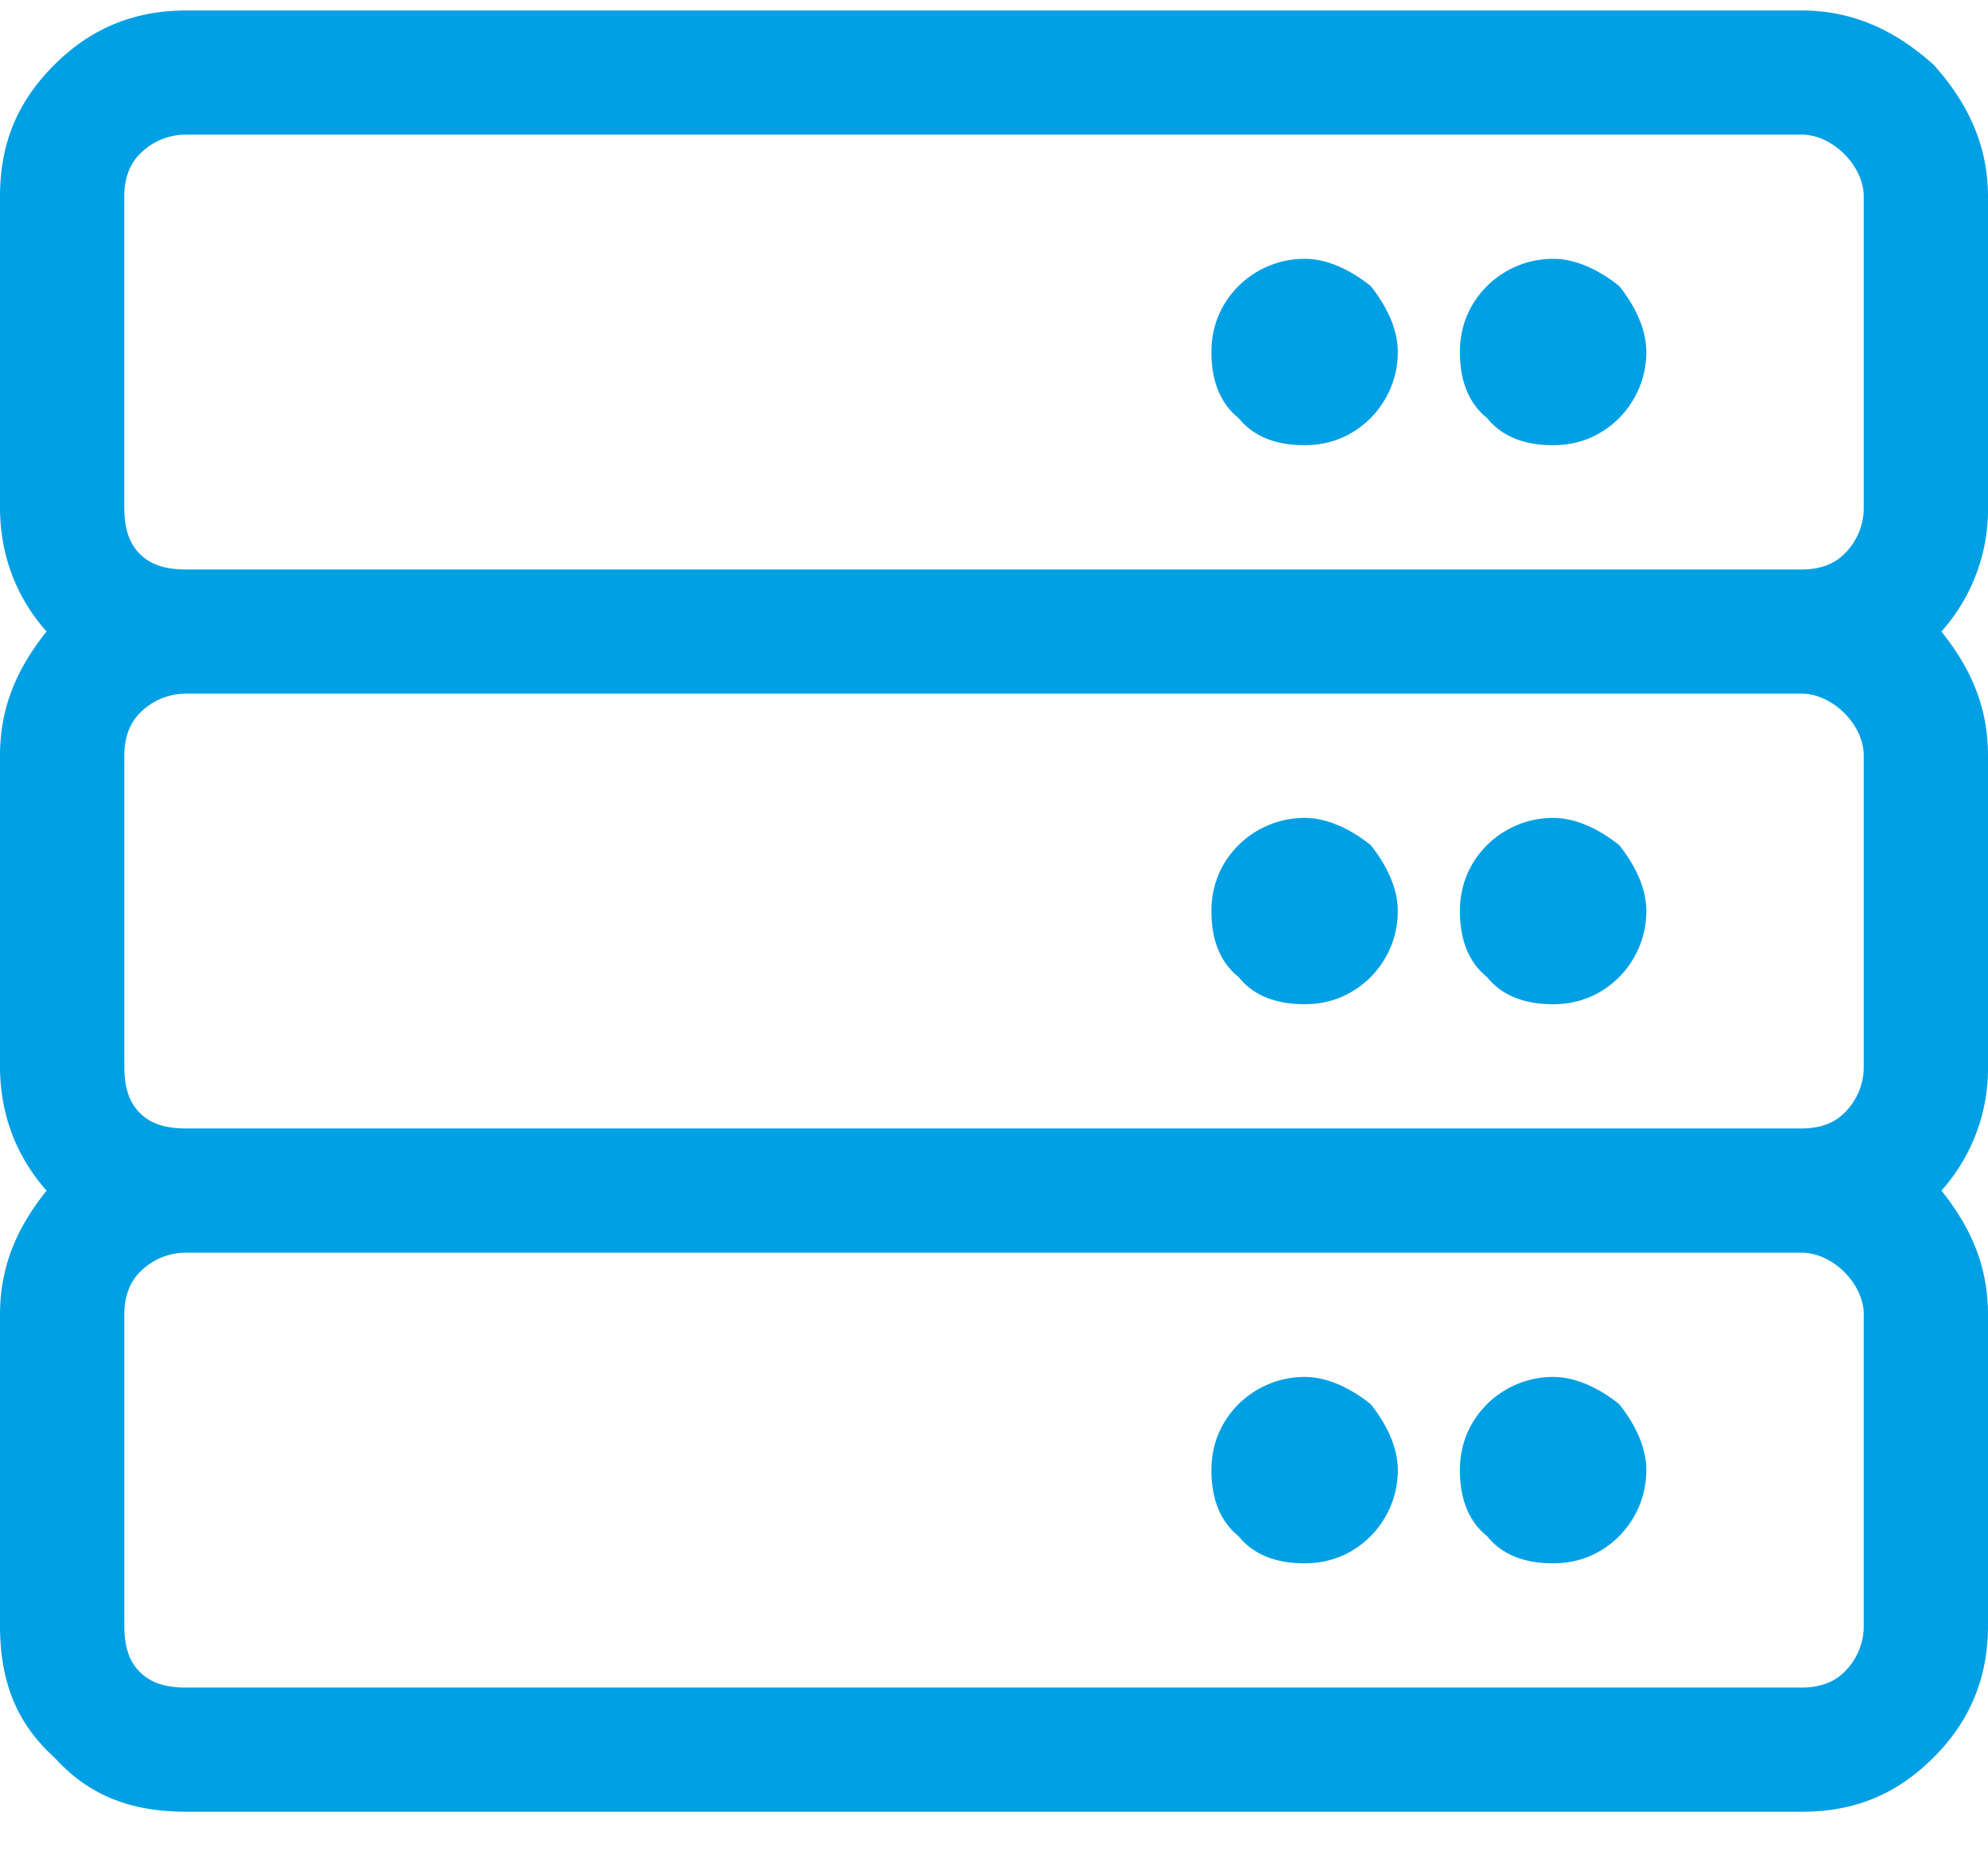 <svg width="30" height="28" fill="none" xmlns="http://www.w3.org/2000/svg"><path d="M22.031 13.75c0 .41.117.762.41.996.235.293.586.41.997.41.351 0 .703-.117.996-.41.234-.234.41-.586.41-.996 0-.352-.176-.703-.41-.996-.293-.234-.645-.41-.997-.41-.41 0-.761.176-.996.41-.293.293-.41.644-.41.996zm-2.343 1.406c-.41 0-.762-.117-.997-.41-.293-.234-.41-.586-.41-.996 0-.352.117-.703.41-.996.235-.234.586-.41.997-.41.351 0 .703.176.996.41.234.293.41.644.41.996 0 .41-.176.762-.41.996-.293.293-.645.41-.997.41zM30 7.656V2.97c0-.762-.293-1.406-.82-1.992-.586-.528-1.23-.82-1.992-.82H2.813c-.82 0-1.465.292-1.993.82C.234 1.563 0 2.207 0 2.969v4.687c0 .703.234 1.348.703 1.875C.234 10.117 0 10.703 0 11.406v4.688c0 .703.234 1.347.703 1.875C.234 18.555 0 19.14 0 19.844v4.687c0 .82.234 1.465.82 1.992.528.586 1.172.82 1.993.82h24.375c.761 0 1.406-.234 1.992-.82.527-.527.82-1.171.82-1.992v-4.687c0-.703-.234-1.29-.703-1.875A2.764 2.764 0 0030 16.094v-4.688c0-.703-.234-1.289-.703-1.875A2.764 2.764 0 0030 7.656zm-28.125 0V2.97c0-.235.059-.469.234-.645a.97.97 0 01.704-.293h24.375c.234 0 .468.117.644.293s.293.41.293.645v4.687a.97.97 0 01-.293.703c-.176.176-.41.235-.645.235H2.813c-.292 0-.527-.059-.703-.235-.175-.175-.234-.41-.234-.703zm25.313 2.813c.234 0 .468.117.644.293.176.175.293.41.293.644v4.688a.97.97 0 01-.293.703c-.176.176-.41.234-.645.234H2.813c-.292 0-.527-.058-.703-.234-.175-.176-.234-.41-.234-.703v-4.688c0-.234.059-.469.234-.644a.97.97 0 01.704-.293h24.375zm.937 9.375v4.687a.97.97 0 01-.293.703c-.176.176-.41.235-.645.235H2.813c-.292 0-.527-.059-.703-.235-.175-.175-.234-.41-.234-.703v-4.687c0-.235.059-.469.234-.645a.97.97 0 01.704-.293h24.375c.234 0 .468.117.644.293s.293.41.293.645zM23.437 6.719c-.41 0-.761-.117-.996-.41-.293-.235-.41-.586-.41-.997 0-.351.117-.703.41-.996.235-.234.586-.41.997-.41.351 0 .703.176.996.41.234.293.41.645.41.997 0 .41-.176.761-.41.996-.293.293-.645.41-.997.41zm-3.75 0c-.41 0-.761-.117-.996-.41-.293-.235-.41-.586-.41-.997 0-.351.117-.703.41-.996.235-.234.586-.41.997-.41.351 0 .703.176.996.41.234.293.41.645.41.997 0 .41-.176.761-.41.996-.293.293-.645.41-.997.41zm3.75 14.062c.352 0 .704.176.997.41.234.293.41.645.41.997 0 .41-.176.761-.41.996-.293.293-.645.41-.997.41-.41 0-.761-.117-.996-.41-.293-.235-.41-.586-.41-.997 0-.351.117-.703.41-.996.235-.234.586-.41.997-.41zm-3.75 0c.352 0 .704.176.997.41.234.293.41.645.41.997 0 .41-.176.761-.41.996-.293.293-.645.41-.997.41-.41 0-.761-.117-.996-.41-.293-.235-.41-.586-.41-.997 0-.351.117-.703.41-.996.235-.234.586-.41.997-.41z" fill="#01A0E4"/></svg>